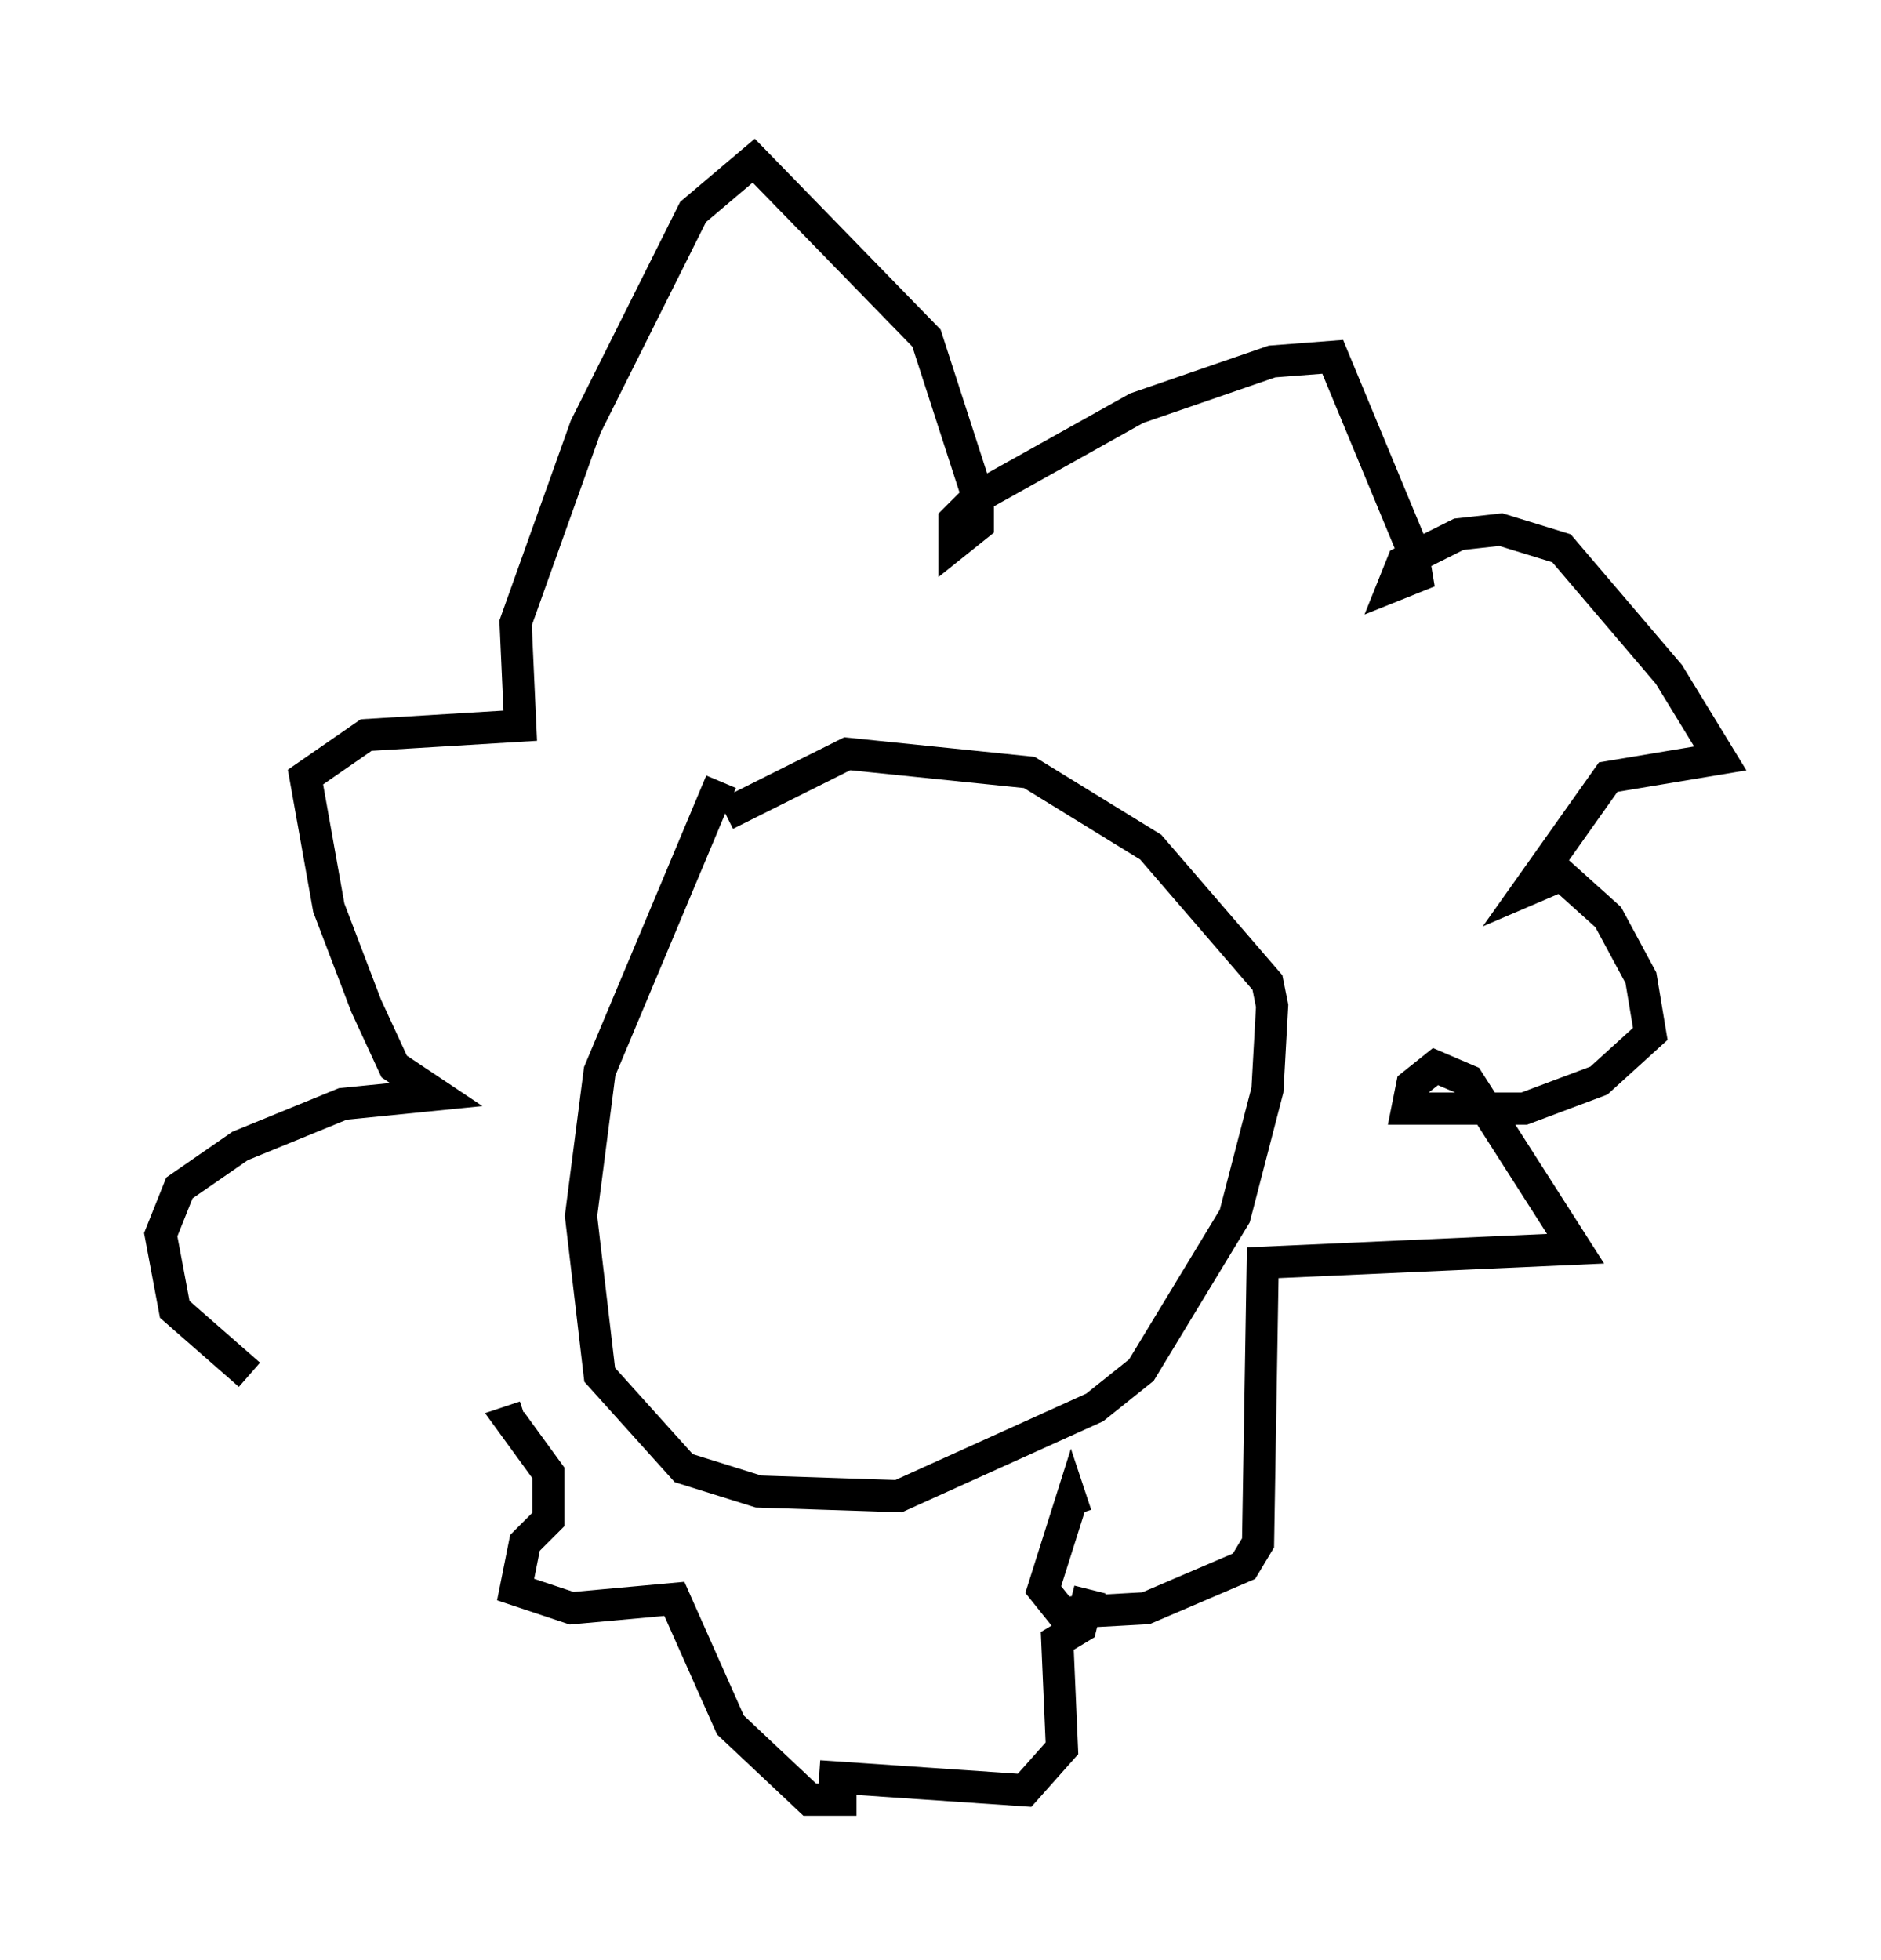 <?xml version="1.0" encoding="utf-8" ?>
<svg baseProfile="full" height="60.983" version="1.1" width="58.514" xmlns="http://www.w3.org/2000/svg" xmlns:ev="http://www.w3.org/2001/xml-events" xmlns:xlink="http://www.w3.org/1999/xlink"><defs /><rect fill="white" height="60.983" width="58.514" x="0" y="0" /><path d="M15.894, 42.911 m-8.134, -0.145 l-2.324, -2.034 -0.436, -2.324 l0.581, -1.453 1.888, -1.307 l3.196, -1.307 2.905, -0.291 l-1.307, -0.872 -0.872, -1.888 l-1.162, -3.05 -0.726, -4.067 l1.888, -1.307 4.793, -0.291 l-0.145, -3.196 2.179, -6.101 l3.341, -6.682 1.888, -1.598 l5.374, 5.52 1.598, 4.939 l0.0, 0.872 -0.726, 0.581 l0.0, -0.726 0.726, -0.726 l4.939, -2.76 4.212, -1.453 l1.888, -0.145 2.469, 5.955 l0.145, 0.872 -0.726, 0.291 l0.291, -0.726 1.743, -0.872 l1.307, -0.145 1.888, 0.581 l3.341, 3.922 1.598, 2.615 l-3.486, 0.581 -2.469, 3.486 l1.017, -0.436 1.453, 1.307 l1.017, 1.888 0.291, 1.743 l-1.598, 1.453 -2.324, 0.872 l-3.631, 0.0 0.145, -0.726 l0.726, -0.581 1.017, 0.436 l3.341, 5.229 -9.732, 0.436 l-0.145, 8.715 -0.436, 0.726 l-3.05, 1.307 -2.615, 0.145 l-0.581, -0.726 0.872, -2.76 l0.145, 0.436 m-6.827, 8.86 l-1.453, 0.0 -2.469, -2.324 l-1.743, -3.922 -3.196, 0.291 l-1.743, -0.581 0.291, -1.453 l0.726, -0.726 0.0, -1.453 l-1.162, -1.598 0.436, -0.145 m9.151, 11.184 l6.391, 0.436 1.162, -1.307 l-0.145, -3.341 0.726, -0.436 l0.291, -1.162 m-11.475, -25.128 l-3.777, 9.006 -0.581, 4.503 l0.581, 4.939 2.615, 2.905 l2.324, 0.726 4.358, 0.145 l6.101, -2.76 1.453, -1.162 l2.905, -4.793 1.017, -3.922 l0.145, -2.615 -0.145, -0.726 l-3.631, -4.212 -3.777, -2.324 l-5.665, -0.581 -3.777, 1.888 " fill="none" stroke="black" stroke-width="1" /></svg>